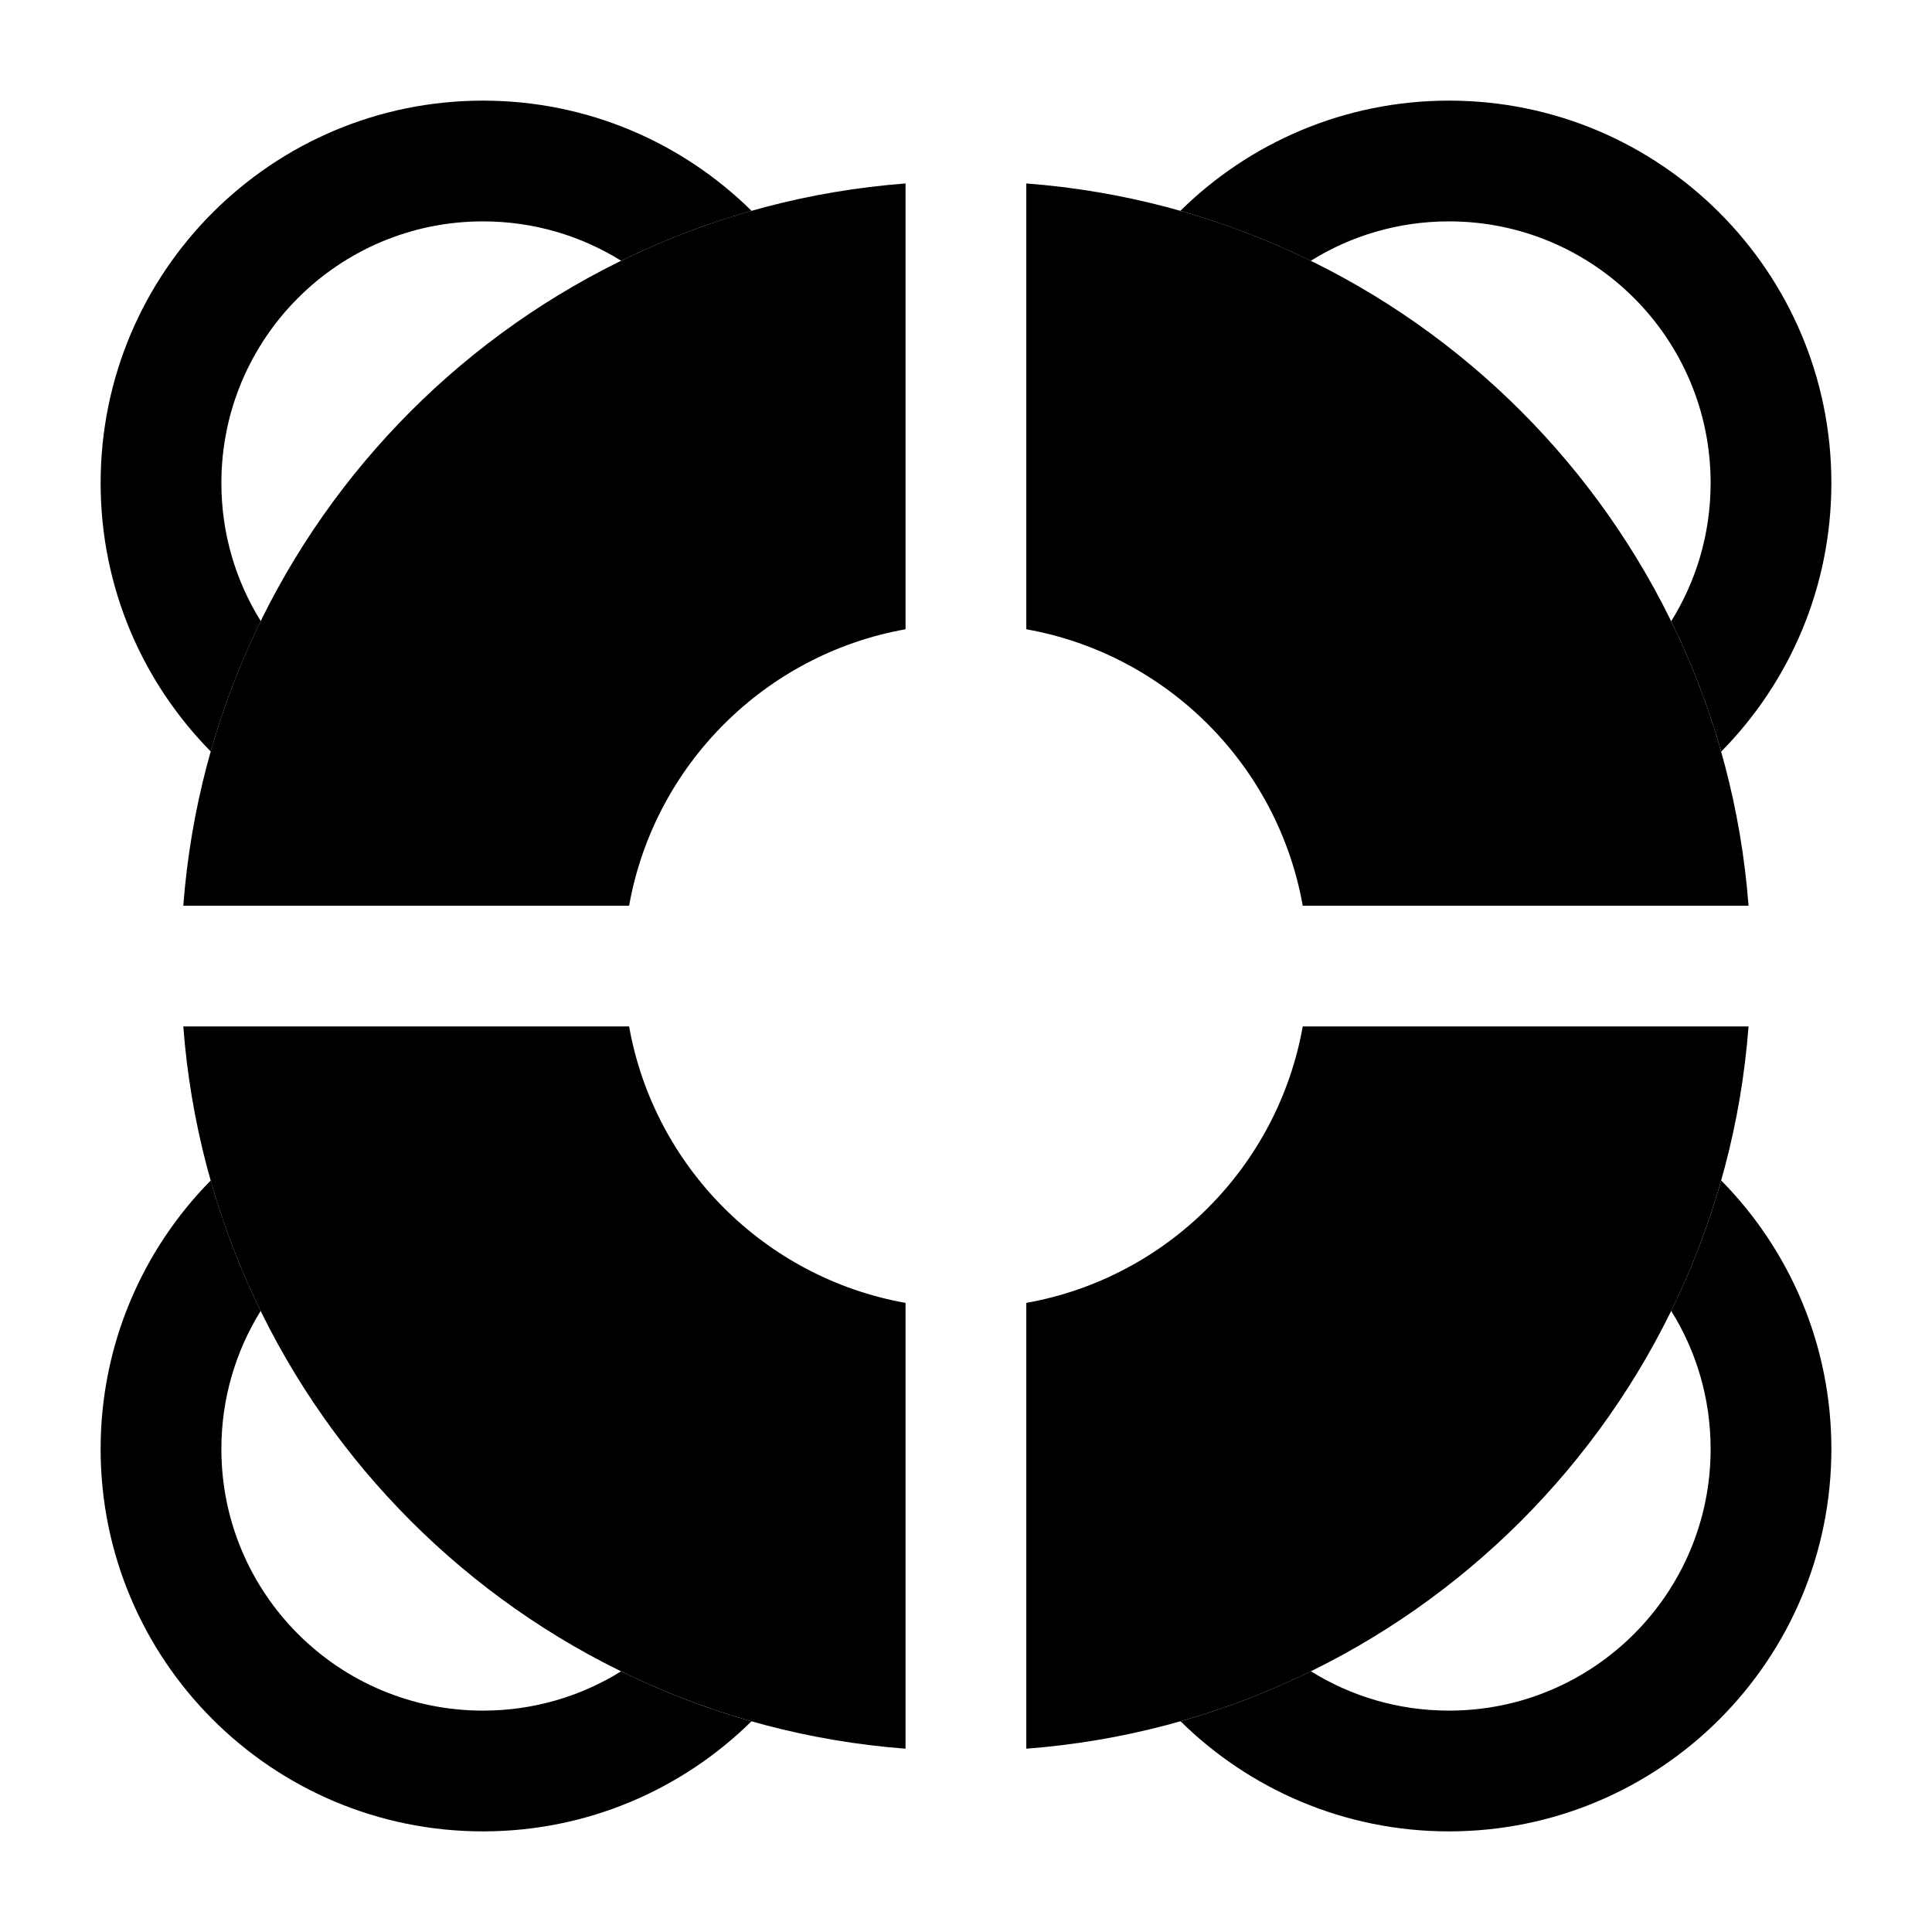 <svg width="24" height="24" viewBox="0 0 24 24" xmlns="http://www.w3.org/2000/svg">
<path class="pr-icon-bulk-secondary" fill-rule="evenodd" clip-rule="evenodd" d="M11.249 2.279C6.462 2.643 2.641 6.464 2.277 11.251H7.815C8.126 9.505 9.503 8.128 11.249 7.817V2.279ZM12.749 7.817C14.495 8.128 15.872 9.505 16.183 11.251H21.721C21.356 6.464 17.536 2.643 12.749 2.279V7.817ZM21.721 12.751H16.183C15.872 14.497 14.495 15.874 12.749 16.185V21.723C17.536 21.358 21.356 17.538 21.721 12.751ZM11.249 21.723V16.185C9.503 15.874 8.126 14.497 7.815 12.751H2.277C2.641 17.538 6.462 21.358 11.249 21.723Z" fill="currentColor"/>
<path d="M2.75 6C2.75 4.205 4.205 2.75 6 2.75C6.63 2.75 7.218 2.929 7.716 3.239C8.232 2.987 8.774 2.778 9.336 2.619C8.479 1.773 7.3 1.25 6 1.25C3.377 1.25 1.25 3.377 1.25 6C1.25 7.3 1.773 8.478 2.618 9.335C2.777 8.773 2.986 8.231 3.239 7.715C2.929 7.217 2.75 6.63 2.75 6Z" fill="currentColor"/>
<path d="M16.283 3.24C16.781 2.929 17.37 2.75 18 2.75C19.795 2.75 21.25 4.205 21.25 6C21.25 6.63 21.071 7.219 20.76 7.717C21.013 8.233 21.221 8.775 21.381 9.337C22.227 8.48 22.75 7.301 22.75 6C22.75 3.377 20.623 1.25 18 1.25C16.699 1.25 15.52 1.774 14.663 2.619C15.226 2.779 15.767 2.987 16.283 3.24Z" fill="currentColor"/>
<path d="M2.617 14.665C2.777 15.228 2.985 15.769 3.238 16.285C2.929 16.783 2.75 17.371 2.75 18C2.75 19.795 4.205 21.25 6 21.25C6.629 21.25 7.217 21.072 7.715 20.762C8.231 21.015 8.772 21.223 9.335 21.383C8.478 22.227 7.3 22.75 6 22.75C3.377 22.75 1.25 20.623 1.25 18C1.25 16.7 1.773 15.522 2.617 14.665Z" fill="currentColor"/>
<path d="M16.284 20.761C16.782 21.071 17.37 21.25 18 21.25C19.795 21.25 21.25 19.795 21.25 18C21.25 17.37 21.071 16.782 20.76 16.284C21.013 15.768 21.222 15.226 21.381 14.664C22.227 15.521 22.75 16.699 22.75 18C22.75 20.623 20.623 22.75 18 22.75C16.7 22.75 15.522 22.227 14.665 21.382C15.227 21.223 15.768 21.014 16.284 20.761Z" fill="currentColor"/>
</svg>
